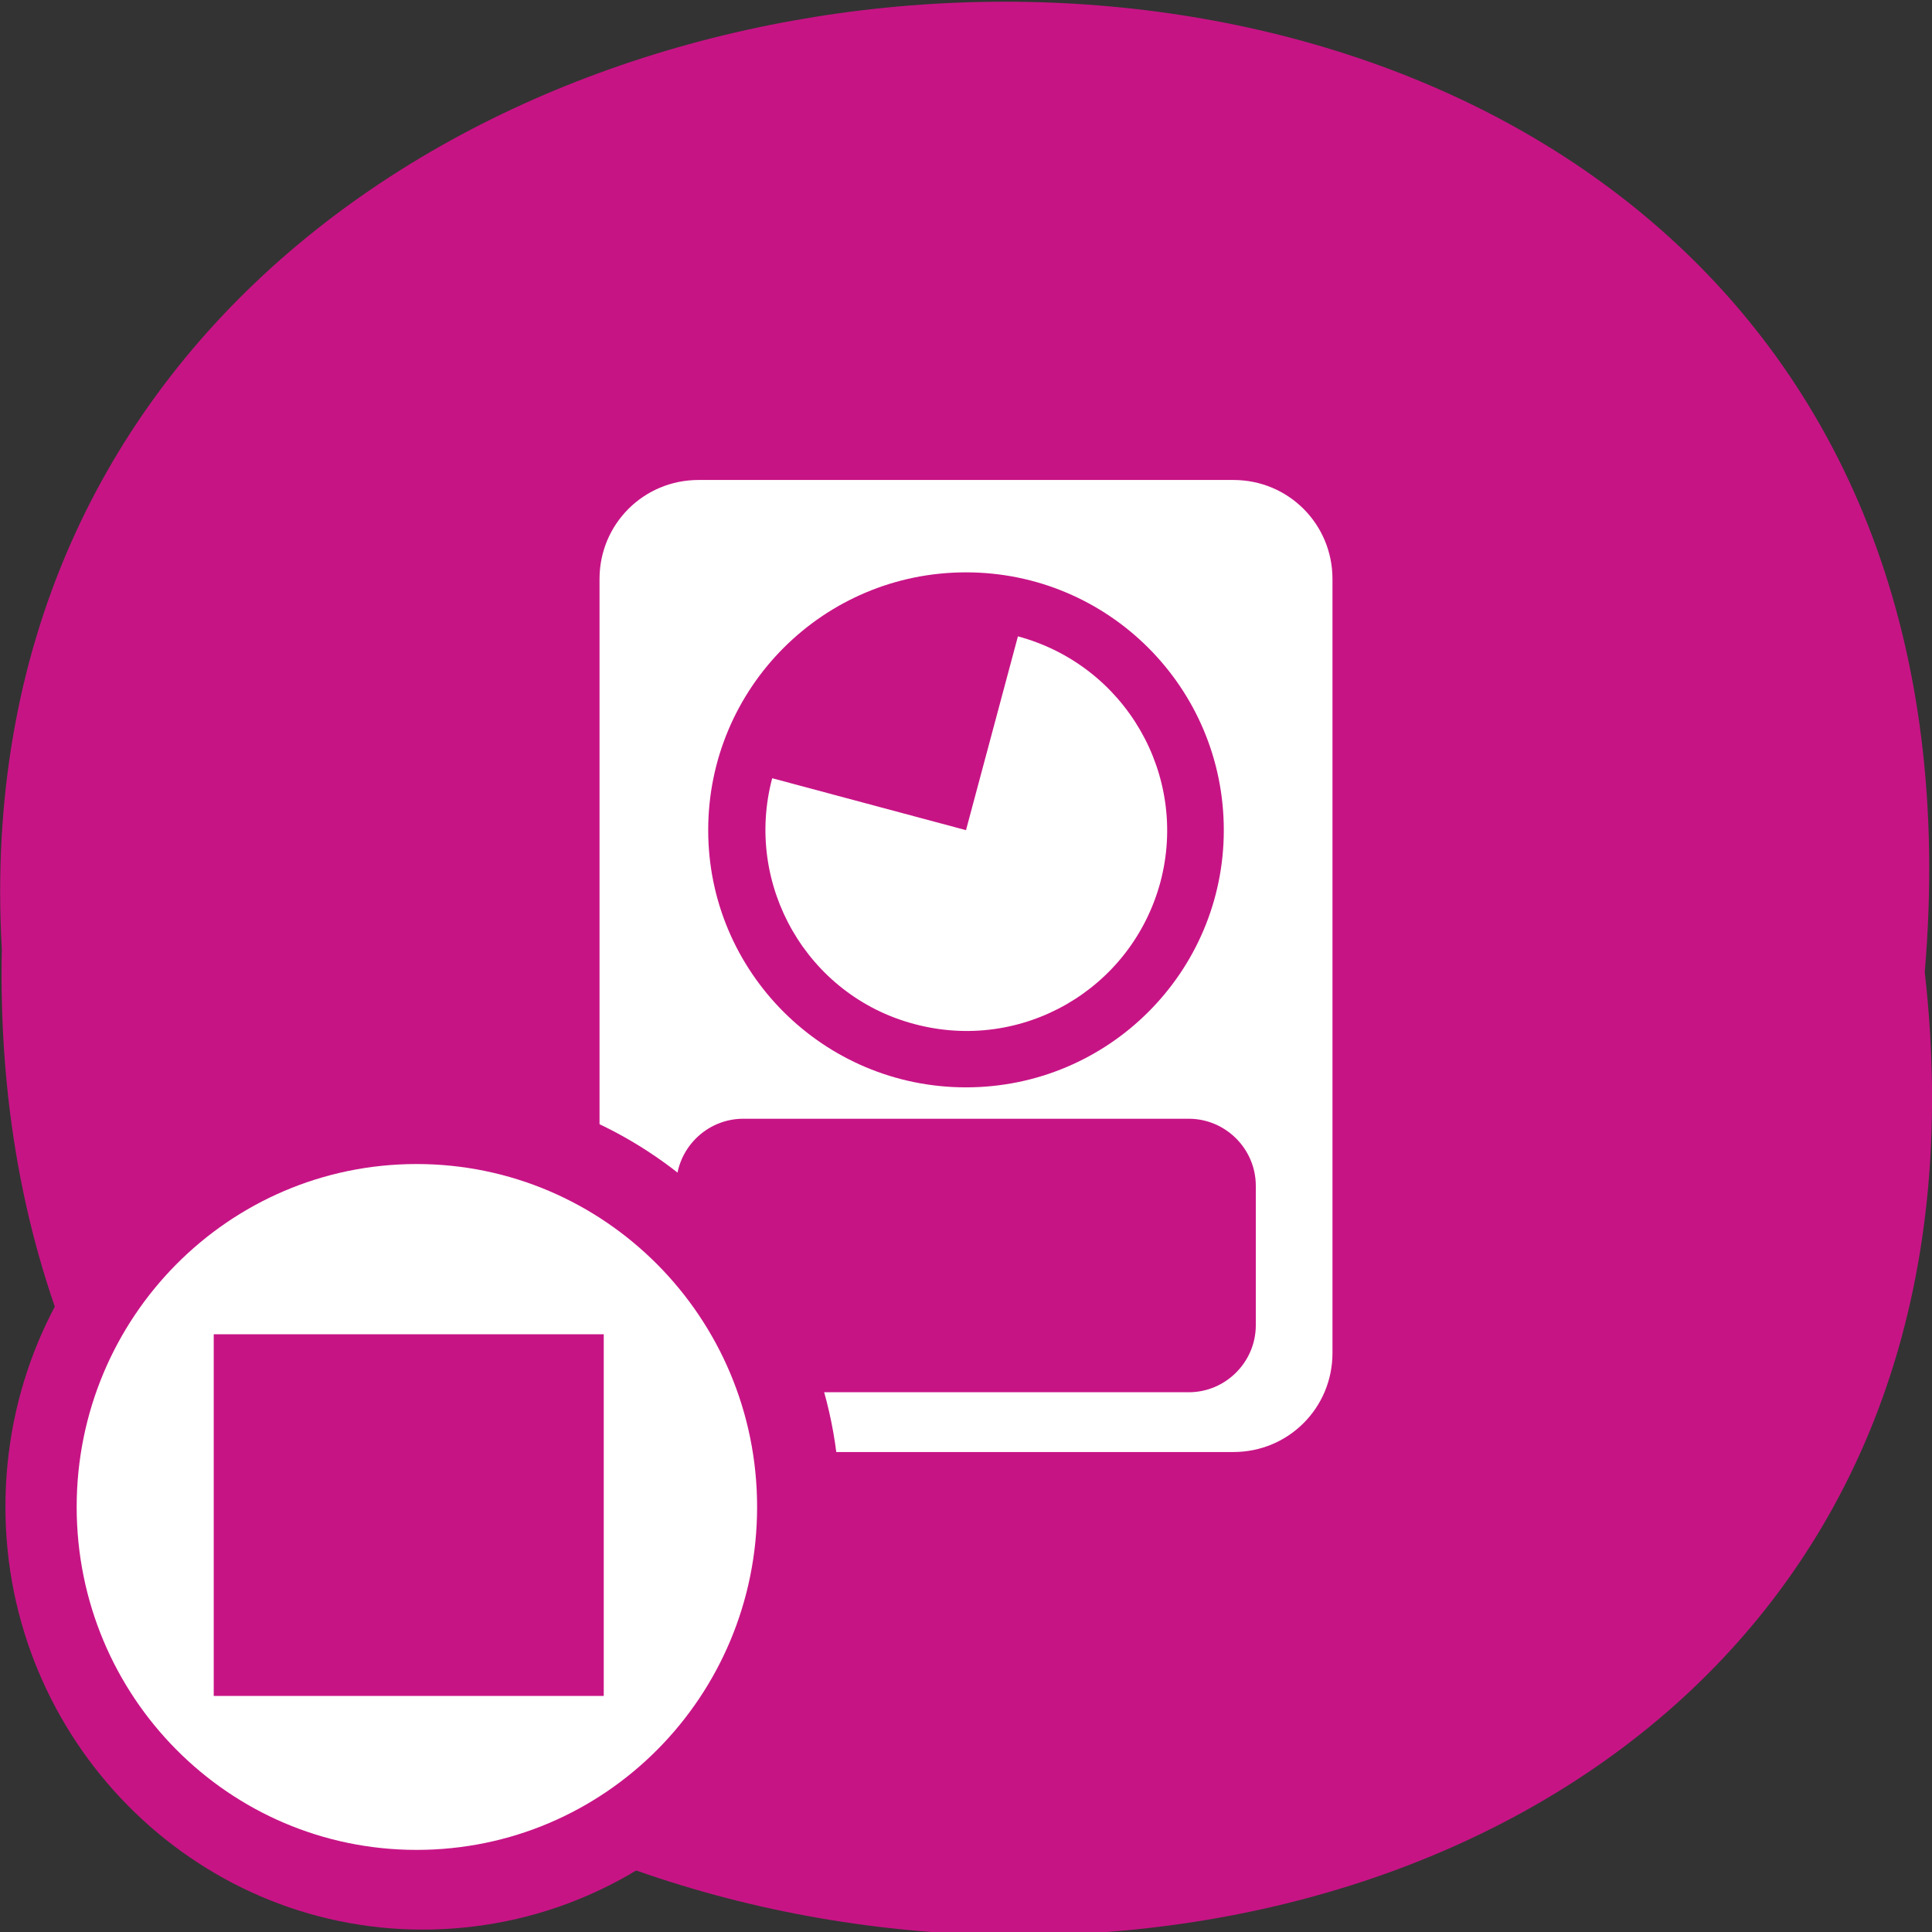 <svg xmlns="http://www.w3.org/2000/svg" viewBox="0 0 32 32"><rect x="0" y="0" width="32" height="32" fill="#333333" stroke="none"/><path d="m 31.88 16.1 c 2.42 21.47 -32.3 21.2 -31.85 -0.38 c -1.14 -20.1 33.74 -21.86 31.85 0.38" style="fill:#c71485"/><path d="m 11.57 7.95 c -0.91 0 -1.64 0.73 -1.64 1.64 v 12.82 c 0 0.91 0.73 1.64 1.64 1.64 h 8.86 c 0.91 0 1.64 -0.73 1.64 -1.64 v -12.82 c 0 -0.91 -0.73 -1.64 -1.64 -1.64" style="fill:#fff"/><g style="fill:#c71485"><path d="m 12.31 18.53 h 7.38 c 0.61 0 1.11 0.5 1.11 1.11 v 2.31 c 0 0.61 -0.5 1.11 -1.11 1.11 h -7.38 c -0.61 0 -1.11 -0.5 -1.11 -1.11 v -2.31 c 0 -0.61 0.5 -1.11 1.11 -1.11"/><path d="m 20.27 13.75 c 0 2.35 -1.91 4.26 -4.27 4.26 c -2.36 0 -4.27 -1.91 -4.27 -4.26 c 0 -2.36 1.91 -4.27 4.27 -4.27 c 2.36 0 4.27 1.91 4.27 4.27"/></g><path d="m 16.86 10.54 c 1.78 0.48 2.83 2.3 2.36 4.07 c -0.48 1.78 -2.3 2.83 -4.08 2.35 c -1.77 -0.47 -2.82 -2.3 -2.35 -4.07 l 3.21 0.86" style="fill:#fff"/><path d="m 13.91 24.96 c 0 3.89 -3.09 7 -6.91 7 c -3.81 0 -6.91 -3.15 -6.91 -7 c 0 -3.89 3.09 -7 6.91 -7 c 3.82 0 6.91 3.15 6.91 7" style="fill:#c71485"/><path d="m 12.54 24.96 c 0 3.14 -2.52 5.68 -5.64 5.68 c -3.11 0 -5.63 -2.54 -5.63 -5.68 c 0 -3.14 2.52 -5.68 5.63 -5.68 c 3.11 0 5.64 2.54 5.64 5.68" style="fill:#fff"/><path d="m 10 22.1 v 5.99 c 0 0 0 0 -0.01 0 h -6.44 c 0 0 -0.01 0 -0.01 0 v -5.99 c 0 0 0 0 0.01 0 h 6.44 c 0 0 0.01 0 0.01 0" style="fill:#c71485"/></svg>